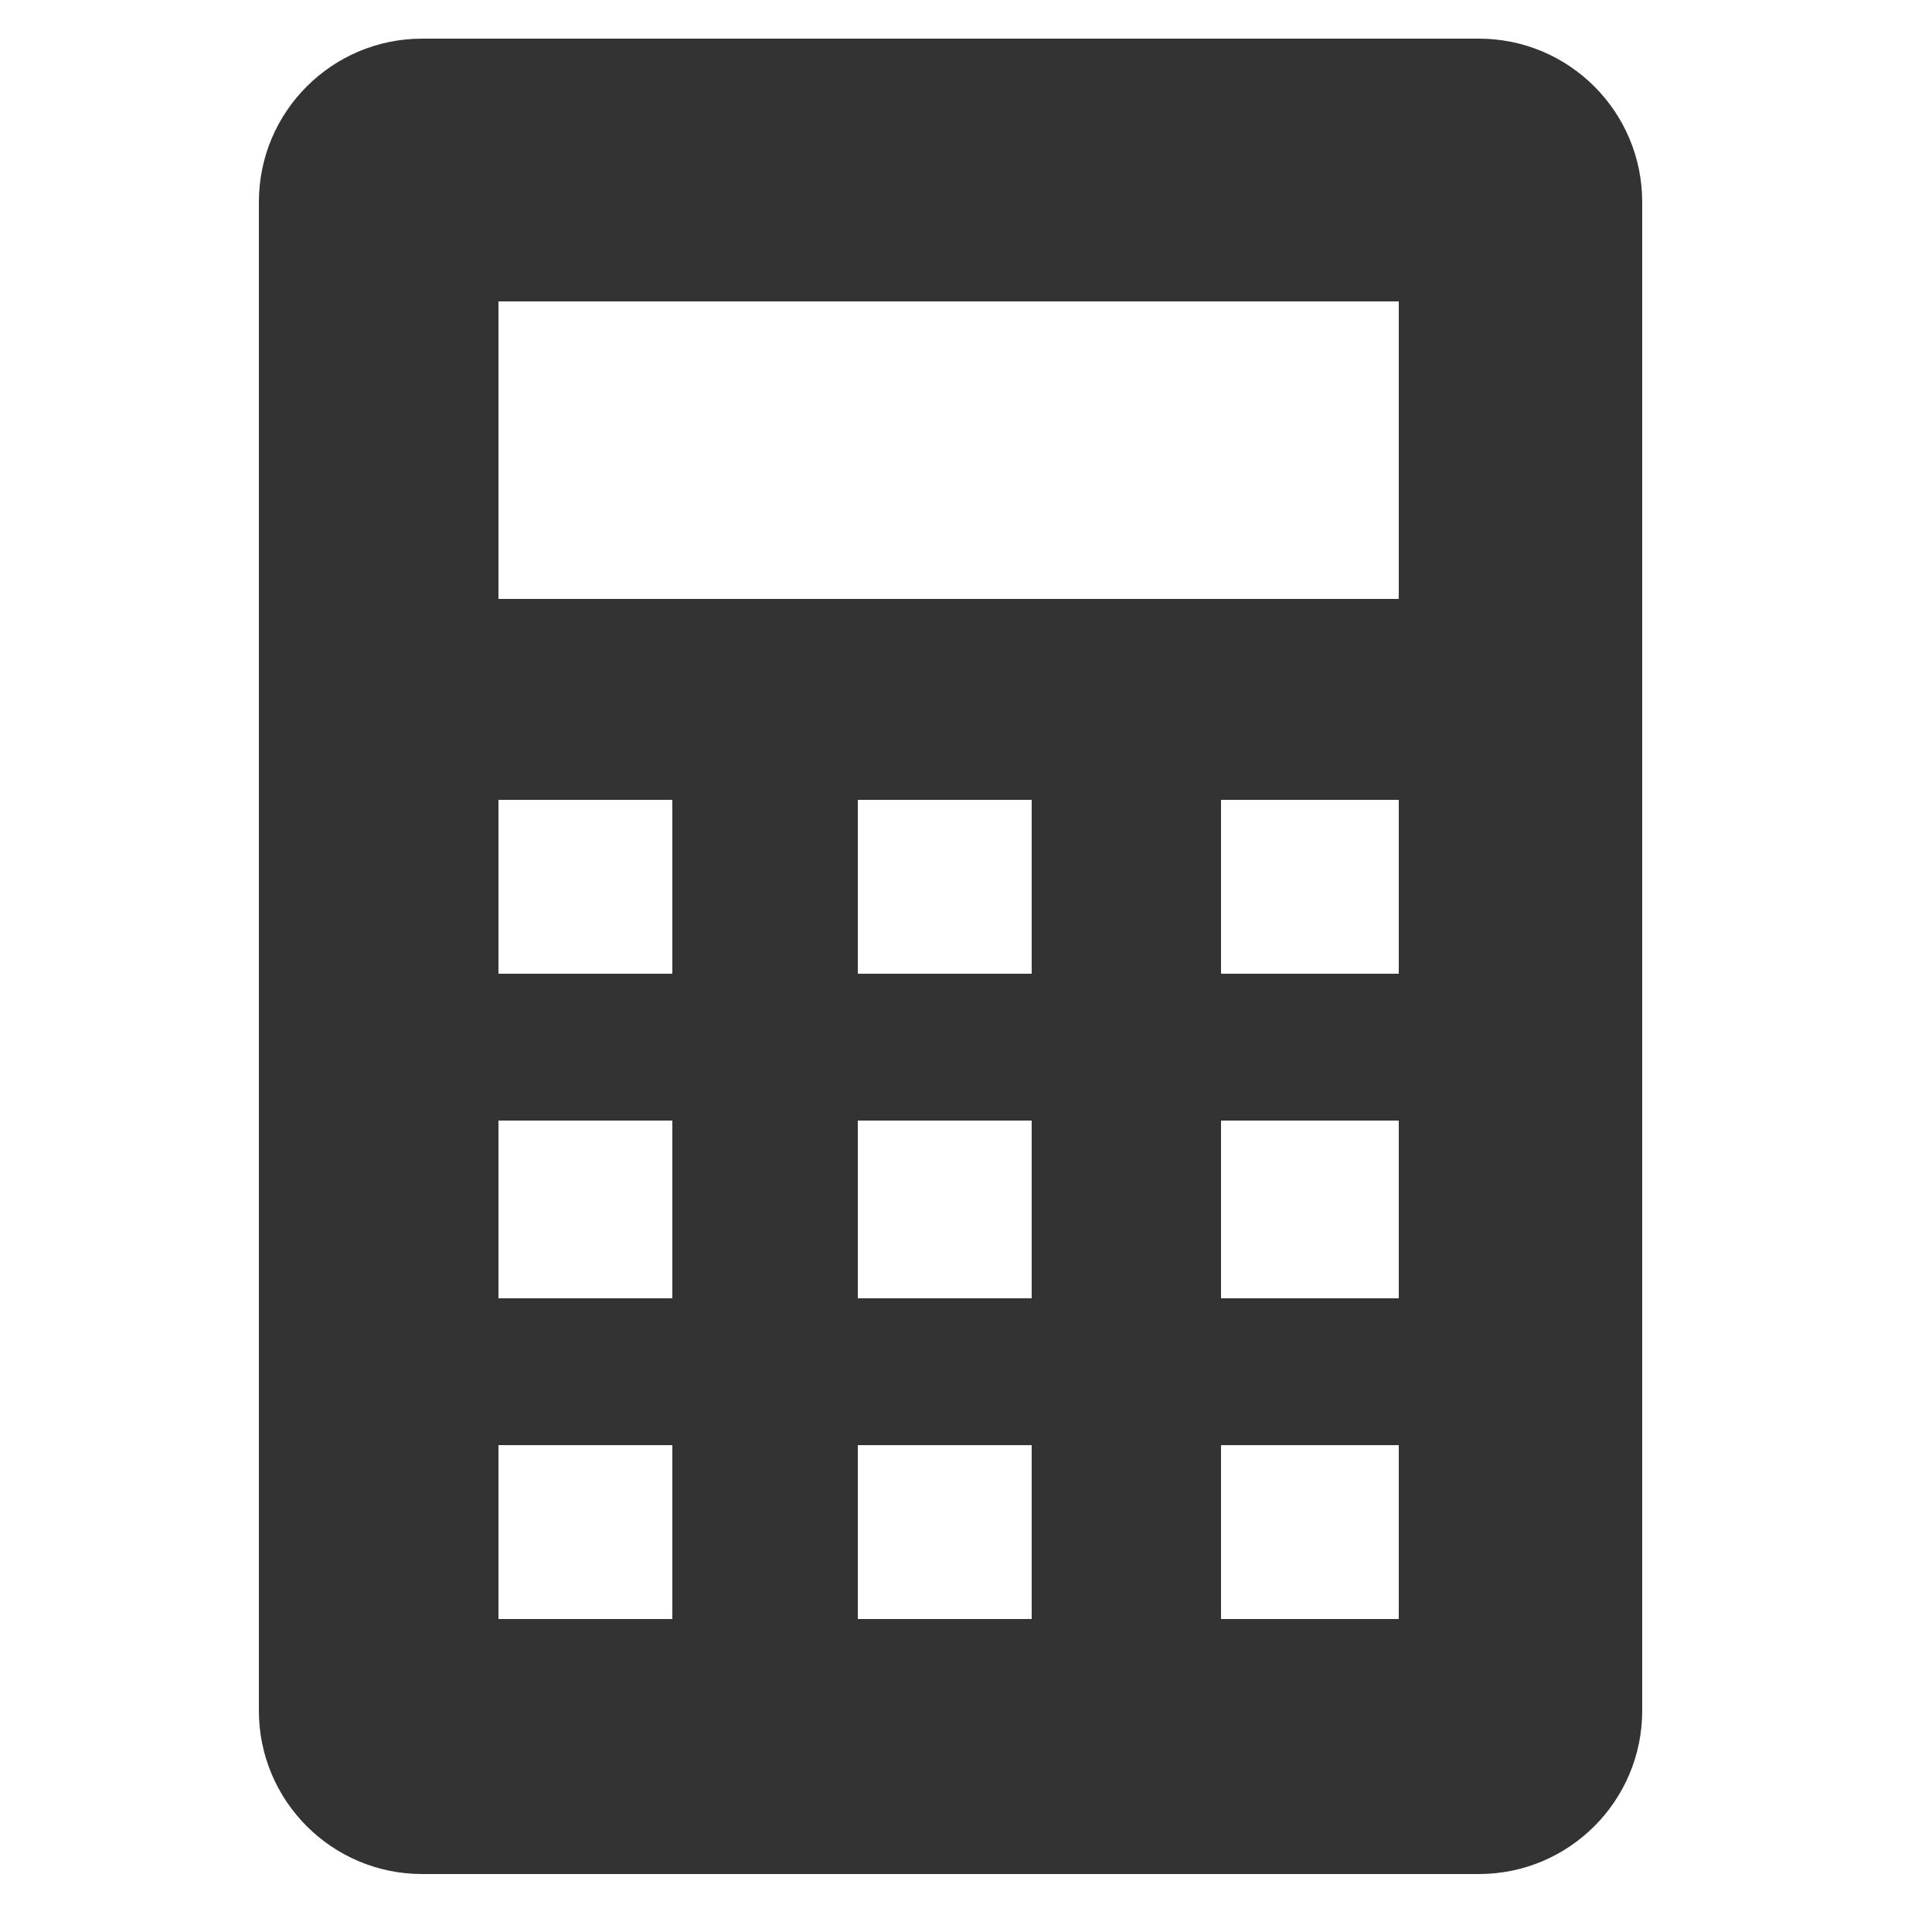 <svg xmlns="http://www.w3.org/2000/svg" enable-background="new 0 0 500 500" viewBox="0 0 500 500"><path fill="#333" d="M425,52.272C425,28.926,406.074,10,382.727,10H109.272C85.926,10,67,28.926,67,52.272v390.455
	C67,466.074,85.926,485,109.272,485h273.455C406.074,485,425,466.074,425,442.728V52.272z M174,419h-45v-45h45V419z M174,336h-45
	v-46h45V336z M174,252h-45v-45h45V252z M267,419h-45v-45h45V419z M267,336h-45v-46h45V336z M267,252h-45v-45h45V252z M362,419h-46
	v-45h46V419z M362,336h-46v-46h46V336z M362,252h-46v-45h46V252z M362,155H129V78h233V155z"/></svg>